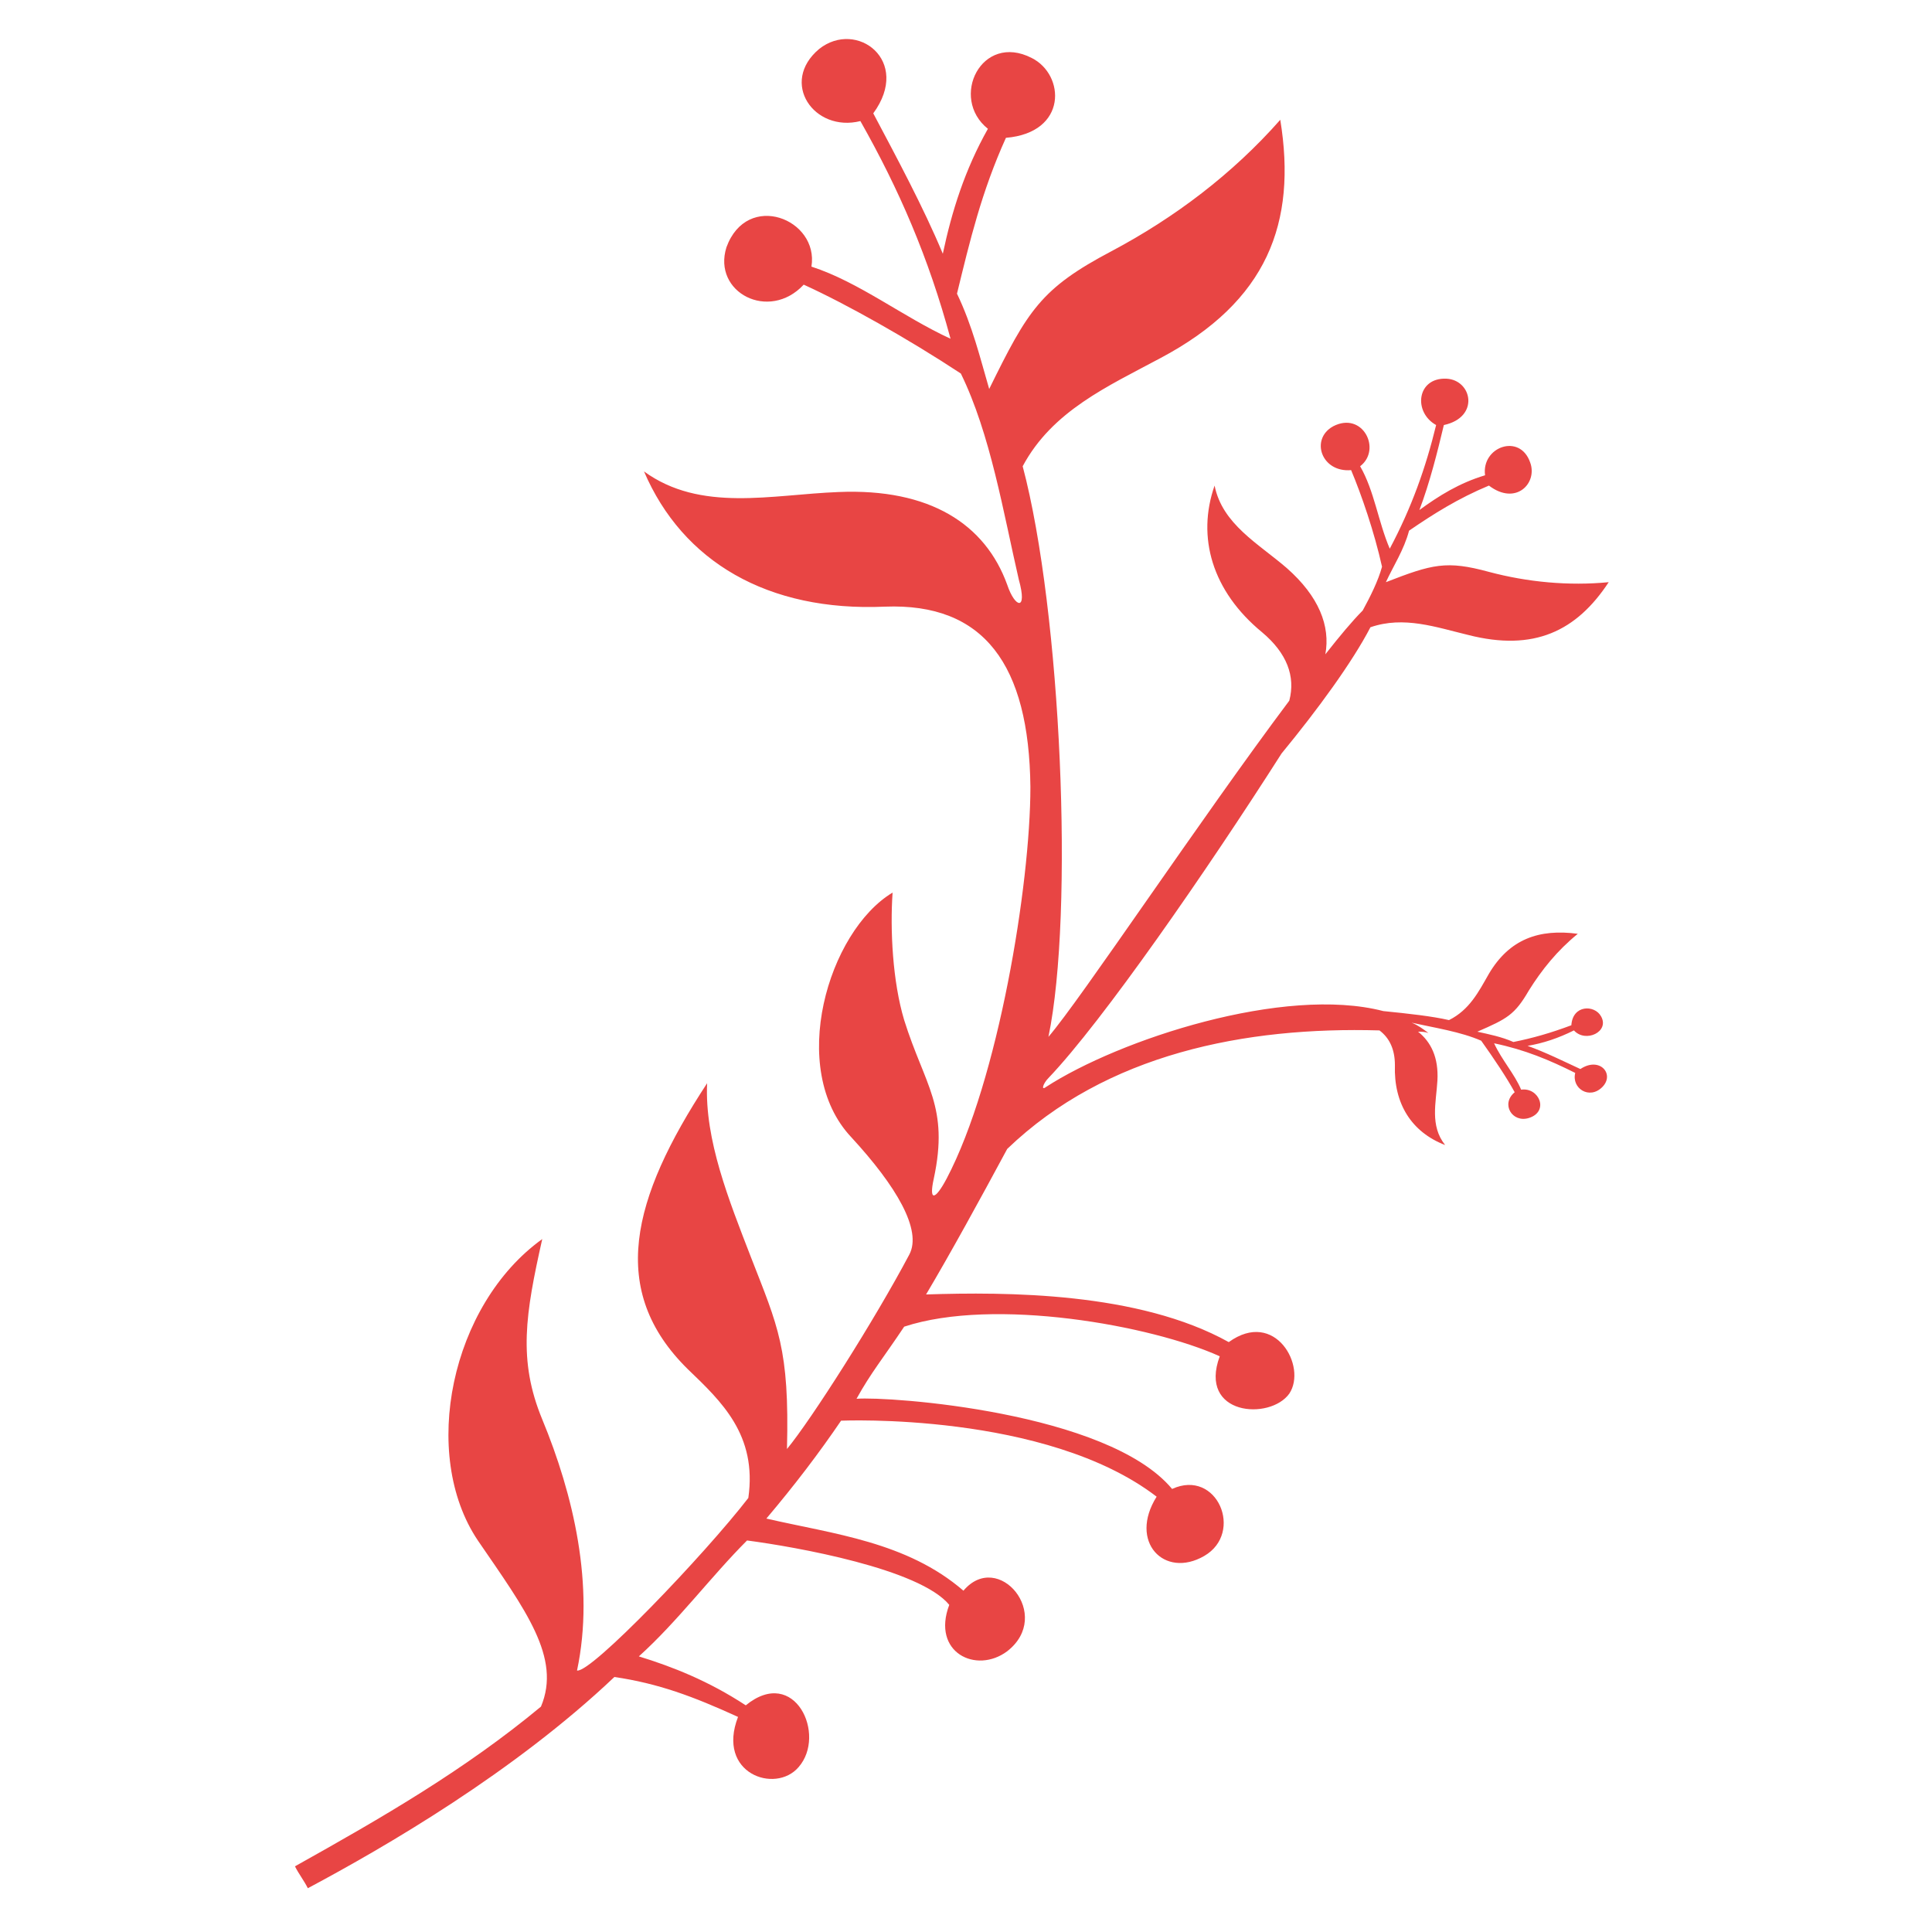 <?xml version="1.0" encoding="utf-8"?>
<!-- Generator: Adobe Illustrator 18.1.0, SVG Export Plug-In . SVG Version: 6.00 Build 0)  -->
<svg version="1.0" id="Layer_1" xmlns="http://www.w3.org/2000/svg" xmlns:xlink="http://www.w3.org/1999/xlink" x="0px" y="0px"
	 viewBox="0 0 150 150" enable-background="new 0 0 150 150" xml:space="preserve">
<g>
	<path fill="#E84544" d="M122.7,83c-1.3-0.6-2.7-1.3-4.1-1.8c1.2-0.2,2.4-0.6,3.6-1.2c0.9,1,2.8,0.1,2.1-1.1
		c-0.5-0.9-2.2-0.9-2.3,0.7c-1.6,0.6-3,1-4.5,1.3c-0.9-0.4-1.9-0.6-2.8-0.8c2.3-1,2.9-1.3,4-3.2c1-1.6,2.2-3.1,3.8-4.4
		c-3-0.4-5.3,0.4-6.9,3.1c-0.8,1.4-1.5,2.8-3.1,3.6c-1.3-0.3-3.1-0.5-5.1-0.7c-7.7-2-20.5,2.2-26.2,5.9c-0.4,0.3-0.2-0.3,0.2-0.7
		c4.2-4.4,12.3-16.1,18.1-25.2c2.8-3.4,5.5-7.1,6.9-9.8c2.6-0.9,5.1,0,7.6,0.6c5.1,1.3,8.4-0.3,10.9-4.1c-3.1,0.3-6.3,0-9.3-0.8
		c-3.3-0.9-4.4-0.6-8,0.8c0.6-1.3,1.4-2.5,1.8-4c1.9-1.3,3.8-2.5,6.2-3.5c2.1,1.6,3.8-0.2,3.2-1.8c-0.8-2.3-3.8-1.2-3.5,1
		c-2,0.6-3.6,1.6-5.1,2.7c0.8-2.1,1.4-4.5,1.9-6.6c2.8-0.6,2.2-3.5,0.2-3.6c-2.3-0.1-2.6,2.6-0.8,3.6c-0.8,3.3-1.9,6.4-3.6,9.6
		c-0.9-2.1-1.2-4.5-2.3-6.4c1.7-1.3,0.2-4.3-2.1-3.1c-1.8,1-0.9,3.6,1.4,3.4c0.8,1.9,1.8,4.8,2.4,7.5c-0.3,1.1-0.9,2.3-1.5,3.4
		c0,0,0,0,0,0c-0.8,0.8-1.8,2-2.9,3.4c0.4-2.2-0.5-4.5-3-6.7c-2.2-1.9-5-3.4-5.6-6.4c-1.4,4-0.2,8.2,3.7,11.4
		c1.9,1.6,2.6,3.4,2.1,5.3c-6.9,9.2-16.2,23.2-18.7,26.1c2-9.6,1-33-2-44.3c2.3-4.3,6.6-6.2,10.7-8.4c8.3-4.4,10.6-10.5,9.3-18.5
		c-3.7,4.2-8.2,7.6-13.1,10.2c-5.5,2.9-6.5,4.6-9.5,10.7c-0.7-2.4-1.3-4.9-2.5-7.4c1-4.1,1.9-7.9,3.8-12.1c4.8-0.4,4.6-4.9,2-6.2
		c-3.9-2-6.4,3.1-3.4,5.5c-1.8,3.2-2.8,6.4-3.5,9.7c-1.5-3.6-3.6-7.5-5.4-10.9c3-4.1-1.3-7.3-4.2-5c-3.1,2.6-0.4,6.5,3.2,5.6
		c3,5.3,5.3,10.6,7,16.9c-3.7-1.7-7.1-4.4-10.8-5.6c0.6-3.7-5-5.9-6.6-1.5c-1.1,3.5,3.3,5.8,6,2.9c3.3,1.5,8.1,4.2,12.2,6.9
		c2.3,4.7,3.3,10.8,4.5,16c0.7,2.5-0.3,2.2-0.9,0.4c-1.7-4.7-6-7.5-13.1-7.2c-5.2,0.2-10.7,1.6-15.1-1.6c3,7,9.6,10.9,18.7,10.5
		c7.7-0.3,11.2,4.5,11.3,14c0,7.6-2.5,22.8-6.5,30.4c-0.9,1.7-1.4,1.8-1,0c1.2-5.6-0.7-7.2-2.3-12.3c-0.9-3-1.1-7-0.9-9.9
		c-5,3-8.2,13.7-3.2,19c3.5,3.8,5.5,7.2,4.5,9.1c-2.7,5.1-7.6,12.8-9.5,15.1c0.2-7.8-0.7-9.5-2.8-14.9c-1.7-4.4-3.6-9.1-3.4-13.5
		c-5.9,9-7.7,16.1-1.5,22.2c2.6,2.5,5.4,5.1,4.7,10c-3.4,4.4-12.2,13.6-13.3,13.4c1.4-6.6-0.3-13.7-2.7-19.5c-1.9-4.6-1.3-8.2,0-14
		c-7.1,5.1-9.5,16.7-5,23.4c3.7,5.4,6.5,9.1,4.9,12.9c-5.9,4.9-12.3,8.6-19.1,12.4c0.3,0.6,0.7,1.1,1,1.7c6-3.2,16-9,23.8-16.4
		c3.4,0.5,6.1,1.5,9.6,3.1c-1.7,4.4,2.9,6,4.7,3.9c2.2-2.5-0.3-7.9-4.1-4.8c-2.9-1.9-5.7-3-8.3-3.8c3-2.7,5.6-6.2,8.4-9
		c3.8,0.5,13.4,2.2,15.7,5c-1.4,3.7,2.1,5.4,4.5,3.6c3.6-2.8-0.7-7.9-3.4-4.7c-4.4-3.8-10.1-4.4-15.3-5.6c2.2-2.6,4.1-5.1,5.8-7.6
		c0,0,15.9-0.7,24.5,5.9c-2.2,3.5,0.6,6.4,3.7,4.6c3.1-1.8,1-6.8-2.5-5.2c-5-6-22-7.2-24.5-7c1.1-2,2.1-3.2,3.7-5.6
		c7-2.3,19.2-0.1,24.5,2.3c-1.7,4.6,3.9,5,5.4,2.9c1.4-2.1-1.1-6.6-4.7-4c-7-3.9-17.3-3.9-23.5-3.7c1.9-3.2,4.2-7.4,6.3-11.3
		c7.7-7.4,18.5-9.5,28.9-9.2c0.8,0.6,1.2,1.5,1.2,2.7c-0.1,3,1.3,5.2,3.9,6.2c-1.2-1.5-0.7-3.3-0.6-5c0.1-1.8-0.5-3-1.5-3.8
		c0.3,0,0.5,0,0.8,0.1c-0.4-0.3-0.8-0.6-1.3-0.8c1.8,0.4,3.8,0.7,5.4,1.4c1,1.4,2,2.9,2.6,4c-1.1,0.9-0.2,2.4,1.1,2
		c1.6-0.5,0.8-2.4-0.6-2.2c-0.5-1.2-1.5-2.3-2.1-3.6c2.4,0.5,4.3,1.3,6.3,2.3c-0.3,1.2,1.1,2.1,2.1,1.1
		C125.4,83.4,124.2,82,122.7,83z"/>
</g>
</svg>
